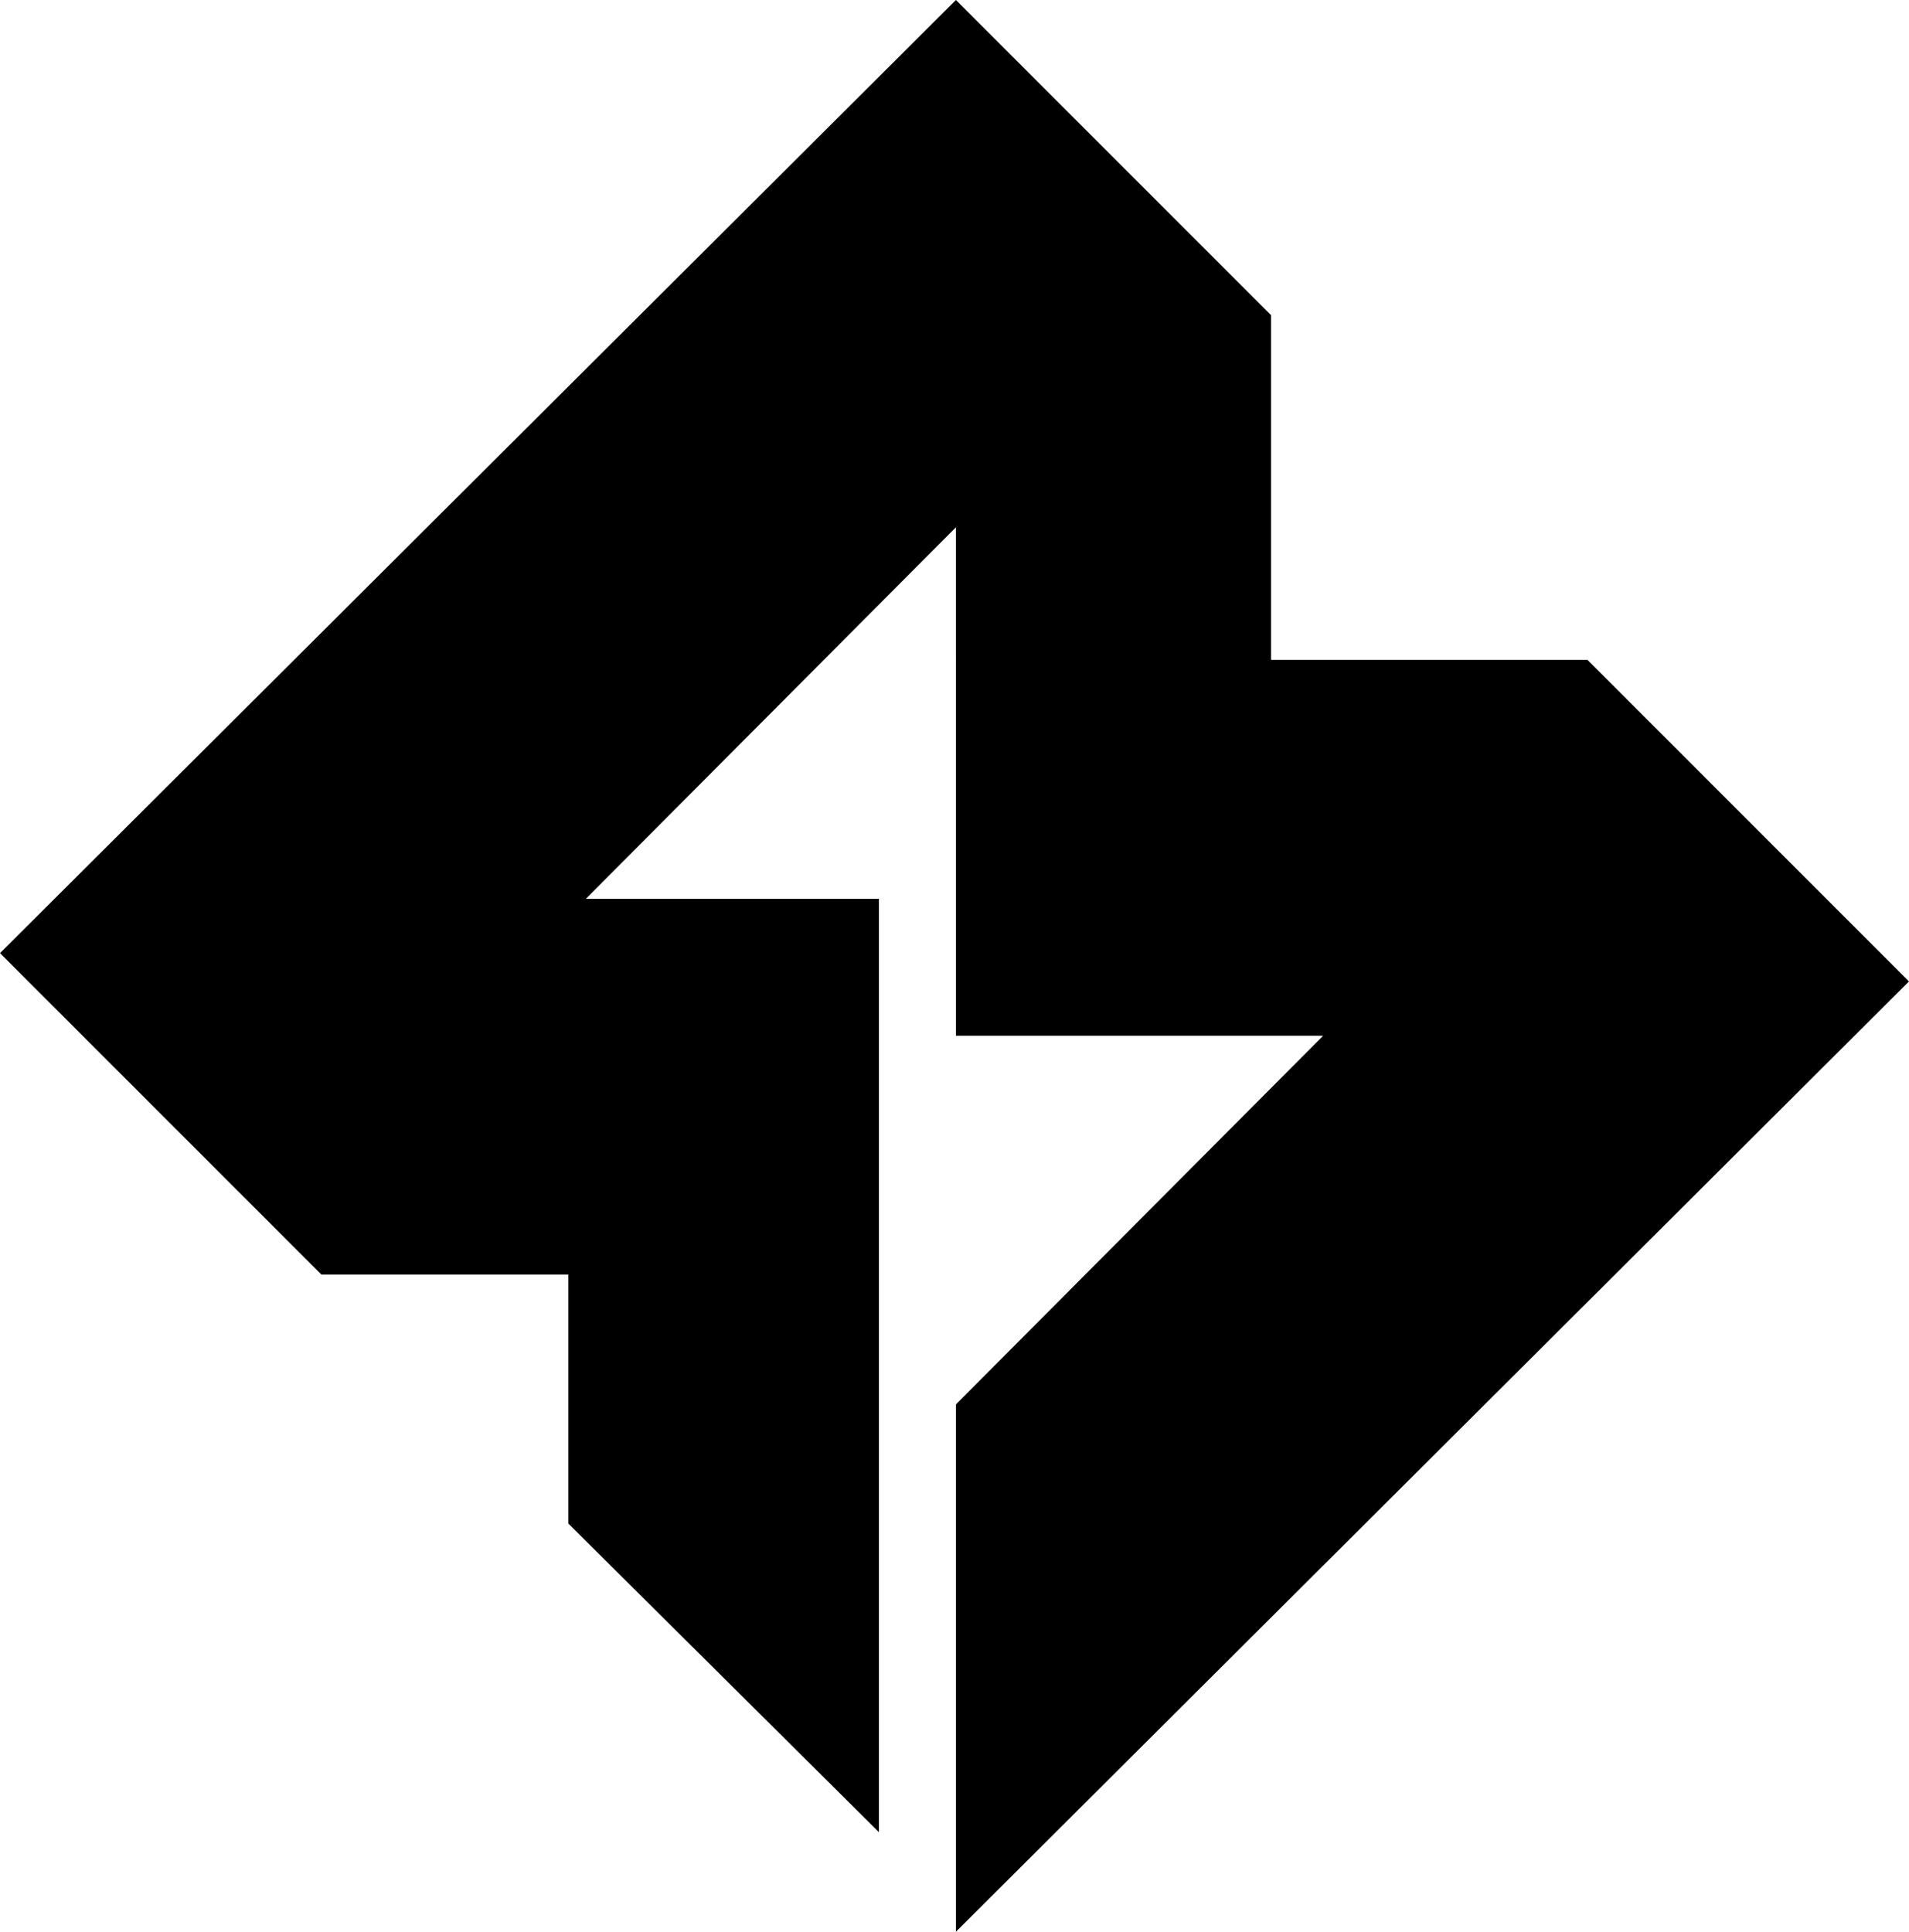<svg xmlns="http://www.w3.org/2000/svg" viewBox="0 0 506 512"><path fill-rule="evenodd" d="M253.379 174.907h167.406l85.212 85.22L253.38 512V372.235l97.331-97.715H253.38v-99.613zm0-174.907l83.526 83.532v91.374h-83.527v-35.149l-98.098 98.476h77.69v247.376l-82.323-81.787v-65.984H85.213L0 252.626 253.378 0z"/></svg>